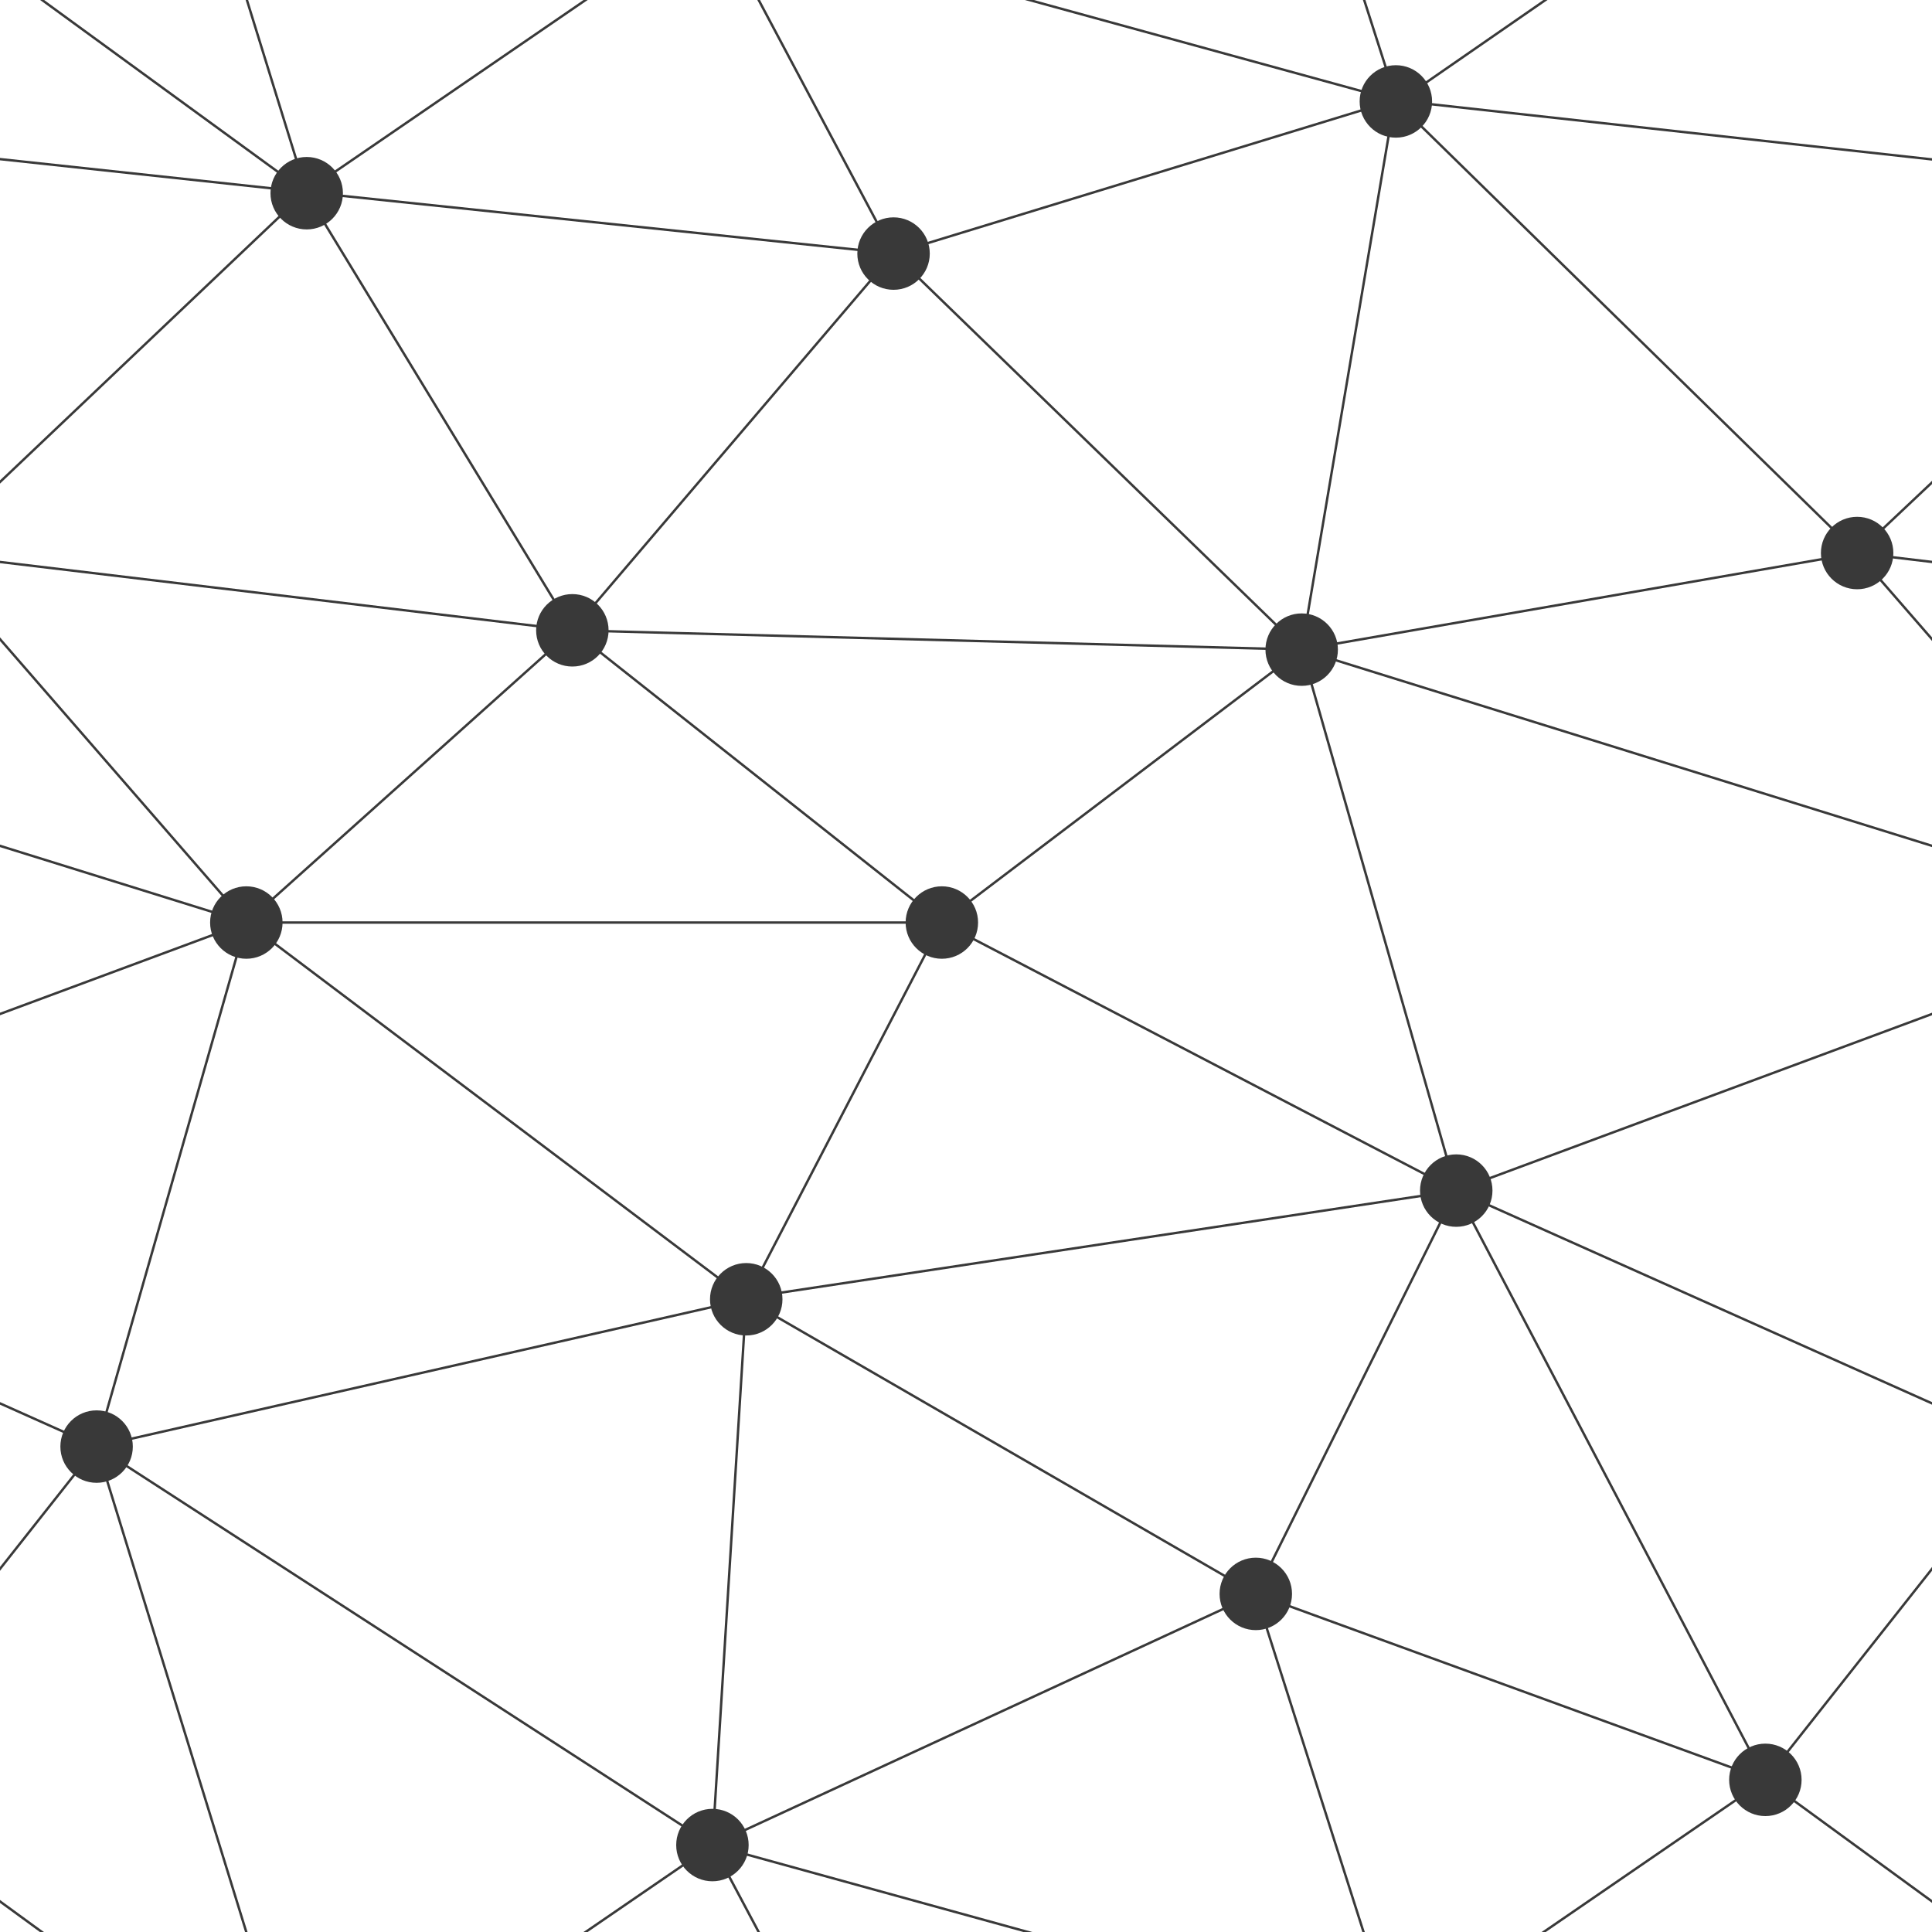﻿<svg xmlns='http://www.w3.org/2000/svg' width='1000' height='1000' viewBox='0 0 800 800'>
    <rect fill='transparent' width='800' height='800'/>
    <g fill='none' stroke='#393939' stroke-width='1'>
        <path d='M769 229L1037 260.9M927 880L731 737 520 660 309 538 40 599 295 764 126.5 879.5 40 599-197 493 102 382-31 229 126.5 79.5-69-63'/>
        <path d='M-31 229L237 261 390 382 603 493 308.5 537.5 101.5 381.5M370 905L295 764'/>
        <path d='M520 660L578 842 731 737 840 599 603 493 520 660 295 764 309 538 390 382 539 269 769 229 577.5 41.5 370 105 295 -36 126.5 79.5 237 261 102 382 40 599 -69 737 127 880'/>
        <path d='M520-140L578.5 42.5 731-63M603 493L539 269 237 261 370 105M902 382L539 269M390 382L102 382'/>
        <path d='M-222 42L126.5 79.5 370 105 539 269 577.5 41.5 927 80 769 229 902 382 603 493 731 737M295-36L577.5 41.5M578 842L295 764M40-201L127 80M102 382L-261 269'/>
    </g>
    <g fill='#393939'>
        <circle cx='769' cy='229' r='15'/>
        <circle cx='539' cy='269' r='15'/>
        <circle cx='603' cy='493' r='15'/>
        <circle cx='731' cy='737' r='15'/>
        <circle cx='520' cy='660' r='15'/>
        <circle cx='309' cy='538' r='15'/>
        <circle cx='295' cy='764' r='15'/>
        <circle cx='40' cy='599' r='15'/>
        <circle cx='102' cy='382' r='15'/>
        <circle cx='127' cy='80' r='15'/>
        <circle cx='370' cy='105' r='15'/>
        <circle cx='578' cy='42' r='15'/>
        <circle cx='237' cy='261' r='15'/>
        <circle cx='390' cy='382' r='15'/>
    </g>
</svg>